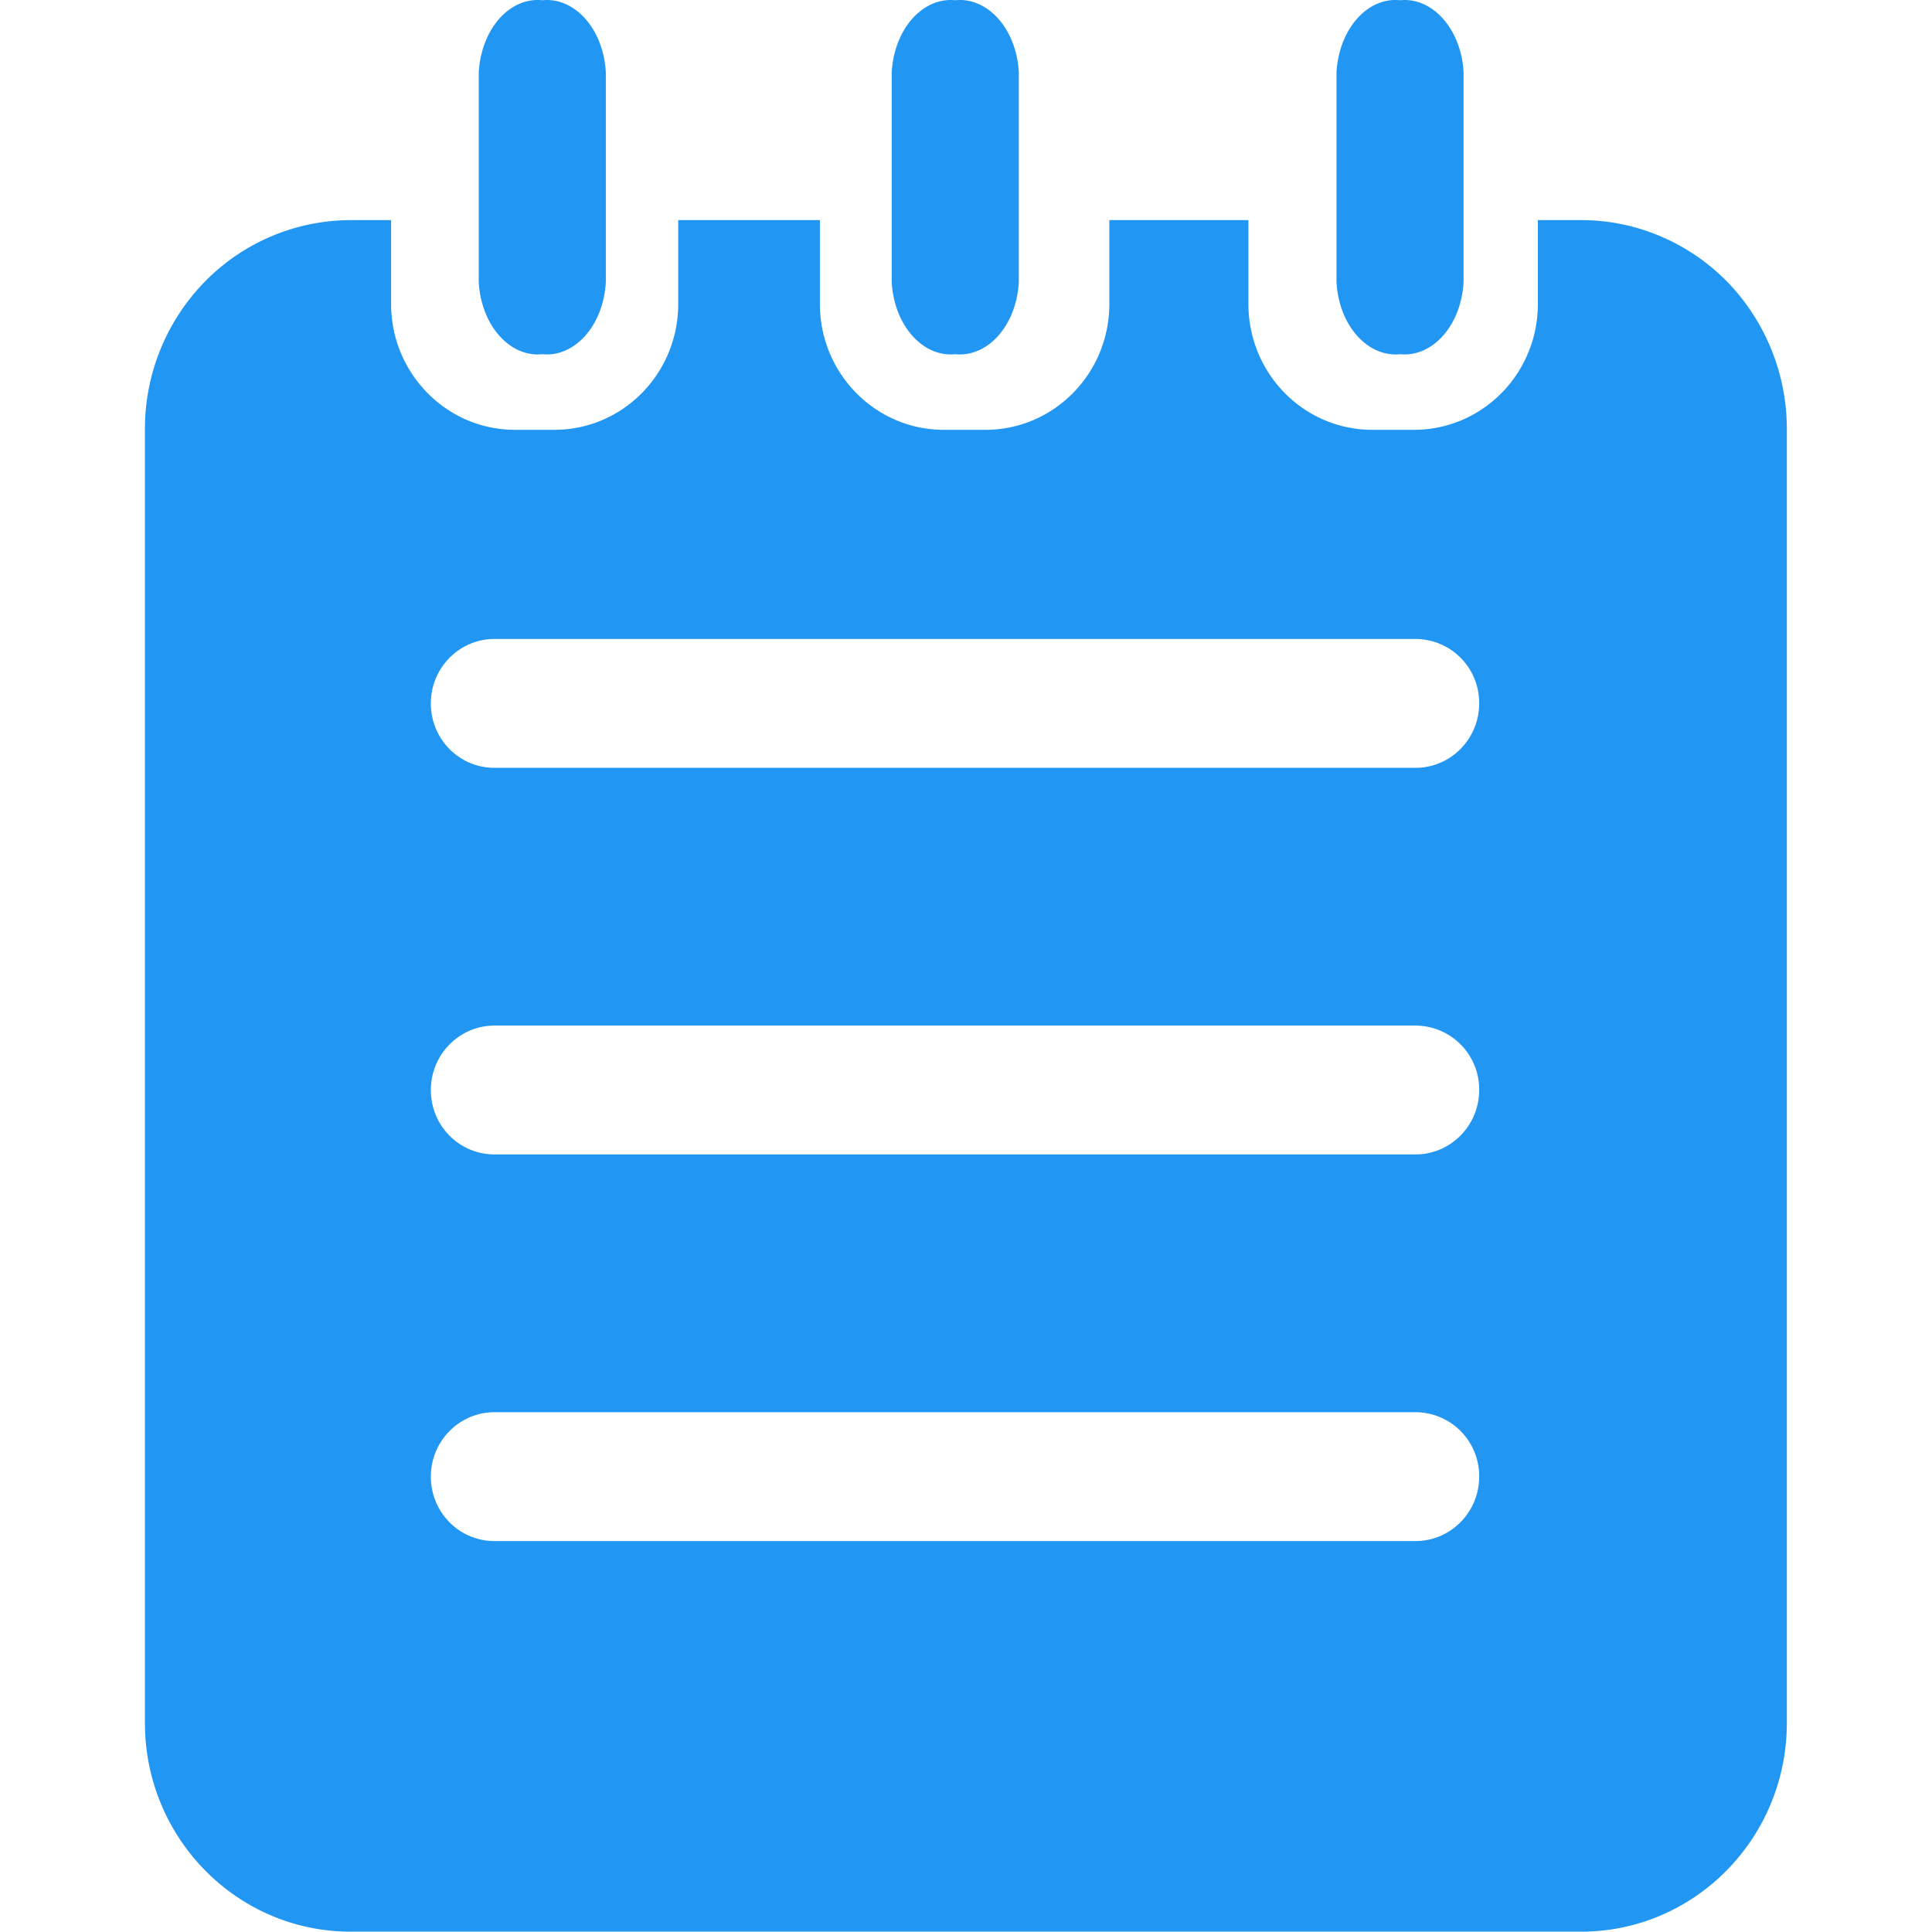 <?xml version="1.0" standalone="no"?><!DOCTYPE svg PUBLIC "-//W3C//DTD SVG 1.1//EN" "http://www.w3.org/Graphics/SVG/1.1/DTD/svg11.dtd"><svg t="1557397419210" class="icon" style="" viewBox="0 0 1024 1024" version="1.1" xmlns="http://www.w3.org/2000/svg" p-id="40279" xmlns:xlink="http://www.w3.org/1999/xlink" width="32" height="32"><defs><style type="text/css"></style></defs><path d="M838.055 116.663c28.957 0 56.77 11.723 77.349 32.608a112.022 112.022 0 0 1 31.653 78.543v686.005c-0.341 60.746-48.972 109.889-108.763 109.992H185.579C125.772 1023.693 77.158 974.55 76.816 913.821V227.918a111.527 111.527 0 0 1 31.653-78.526 108.422 108.422 0 0 1 77.127-32.728h21.688v44.433c0 36.635 29.179 66.48 65.251 66.718h21.705c36.055-0.239 65.234-29.964 65.234-66.718V116.663h75.08v44.433c0 36.635 29.162 66.48 65.234 66.718h22.95c36.055-0.239 65.234-29.964 65.234-66.718V116.663h73.714v44.433c0 36.635 29.059 66.48 65.234 66.718h22.95c36.072-0.239 65.234-29.964 65.234-66.718V116.663h22.95zM228.358 372.804c0 19.009 15.101 34.161 33.718 34.161H750.28c18.565 0 33.718-15.289 33.718-34.161a33.854 33.854 0 0 0-33.718-34.144H262.075c-18.565 0-33.718 15.289-33.718 34.144z m0 204.933c0 18.975 15.101 34.127 33.718 34.127H750.28c18.565 0 33.718-15.272 33.718-34.127a33.854 33.854 0 0 0-33.718-34.161H262.075c-18.565 0-33.718 15.289-33.718 34.144z m0 204.899c0 18.992 15.101 34.161 33.718 34.161H750.28c18.565 0 33.718-15.289 33.718-34.161a33.854 33.854 0 0 0-33.718-34.144H262.075c-18.565 0-33.718 15.289-33.718 34.144zM321.098 149.477c-0.58 10.989-4.488 21.21-10.801 28.36-6.314 7.15-14.555 10.767-22.865 9.897-8.327 0.87-16.552-2.747-22.865-9.897-6.331-7.167-10.238-17.371-10.818-28.36V38.154c0.683-10.989 4.573-21.091 10.887-28.24 6.314-7.15 14.555-10.665 22.797-9.777 8.31-0.887 16.552 2.73 22.865 9.897 6.314 7.133 10.238 17.354 10.801 28.325v111.323-0.222z m218.891 0.051c-0.58 10.972-4.488 21.176-10.801 28.325-6.314 7.133-14.555 10.75-22.865 9.88-8.327 0.87-16.552-2.747-22.865-9.897-6.331-7.133-10.238-17.337-10.818-28.308V38.325c0.58-10.972 4.488-21.176 10.818-28.325 6.314-7.133 14.538-10.75 22.865-9.863 8.31-0.887 16.552 2.73 22.865 9.863 6.314 7.15 10.238 17.354 10.801 28.325v111.186z m235.733-0.051c-0.58 10.989-4.488 21.21-10.801 28.36-6.314 7.15-14.555 10.767-22.865 9.897-8.327 0.87-16.552-2.747-22.865-9.897-6.331-7.167-10.238-17.371-10.818-28.36V38.154c0.683-10.989 4.573-21.091 10.887-28.24 6.314-7.15 14.555-10.665 22.797-9.777 8.31-0.887 16.552 2.73 22.865 9.897 6.314 7.133 10.238 17.354 10.801 28.325v111.323-0.222z" p-id="40280" fill="#2196f3"></path></svg>